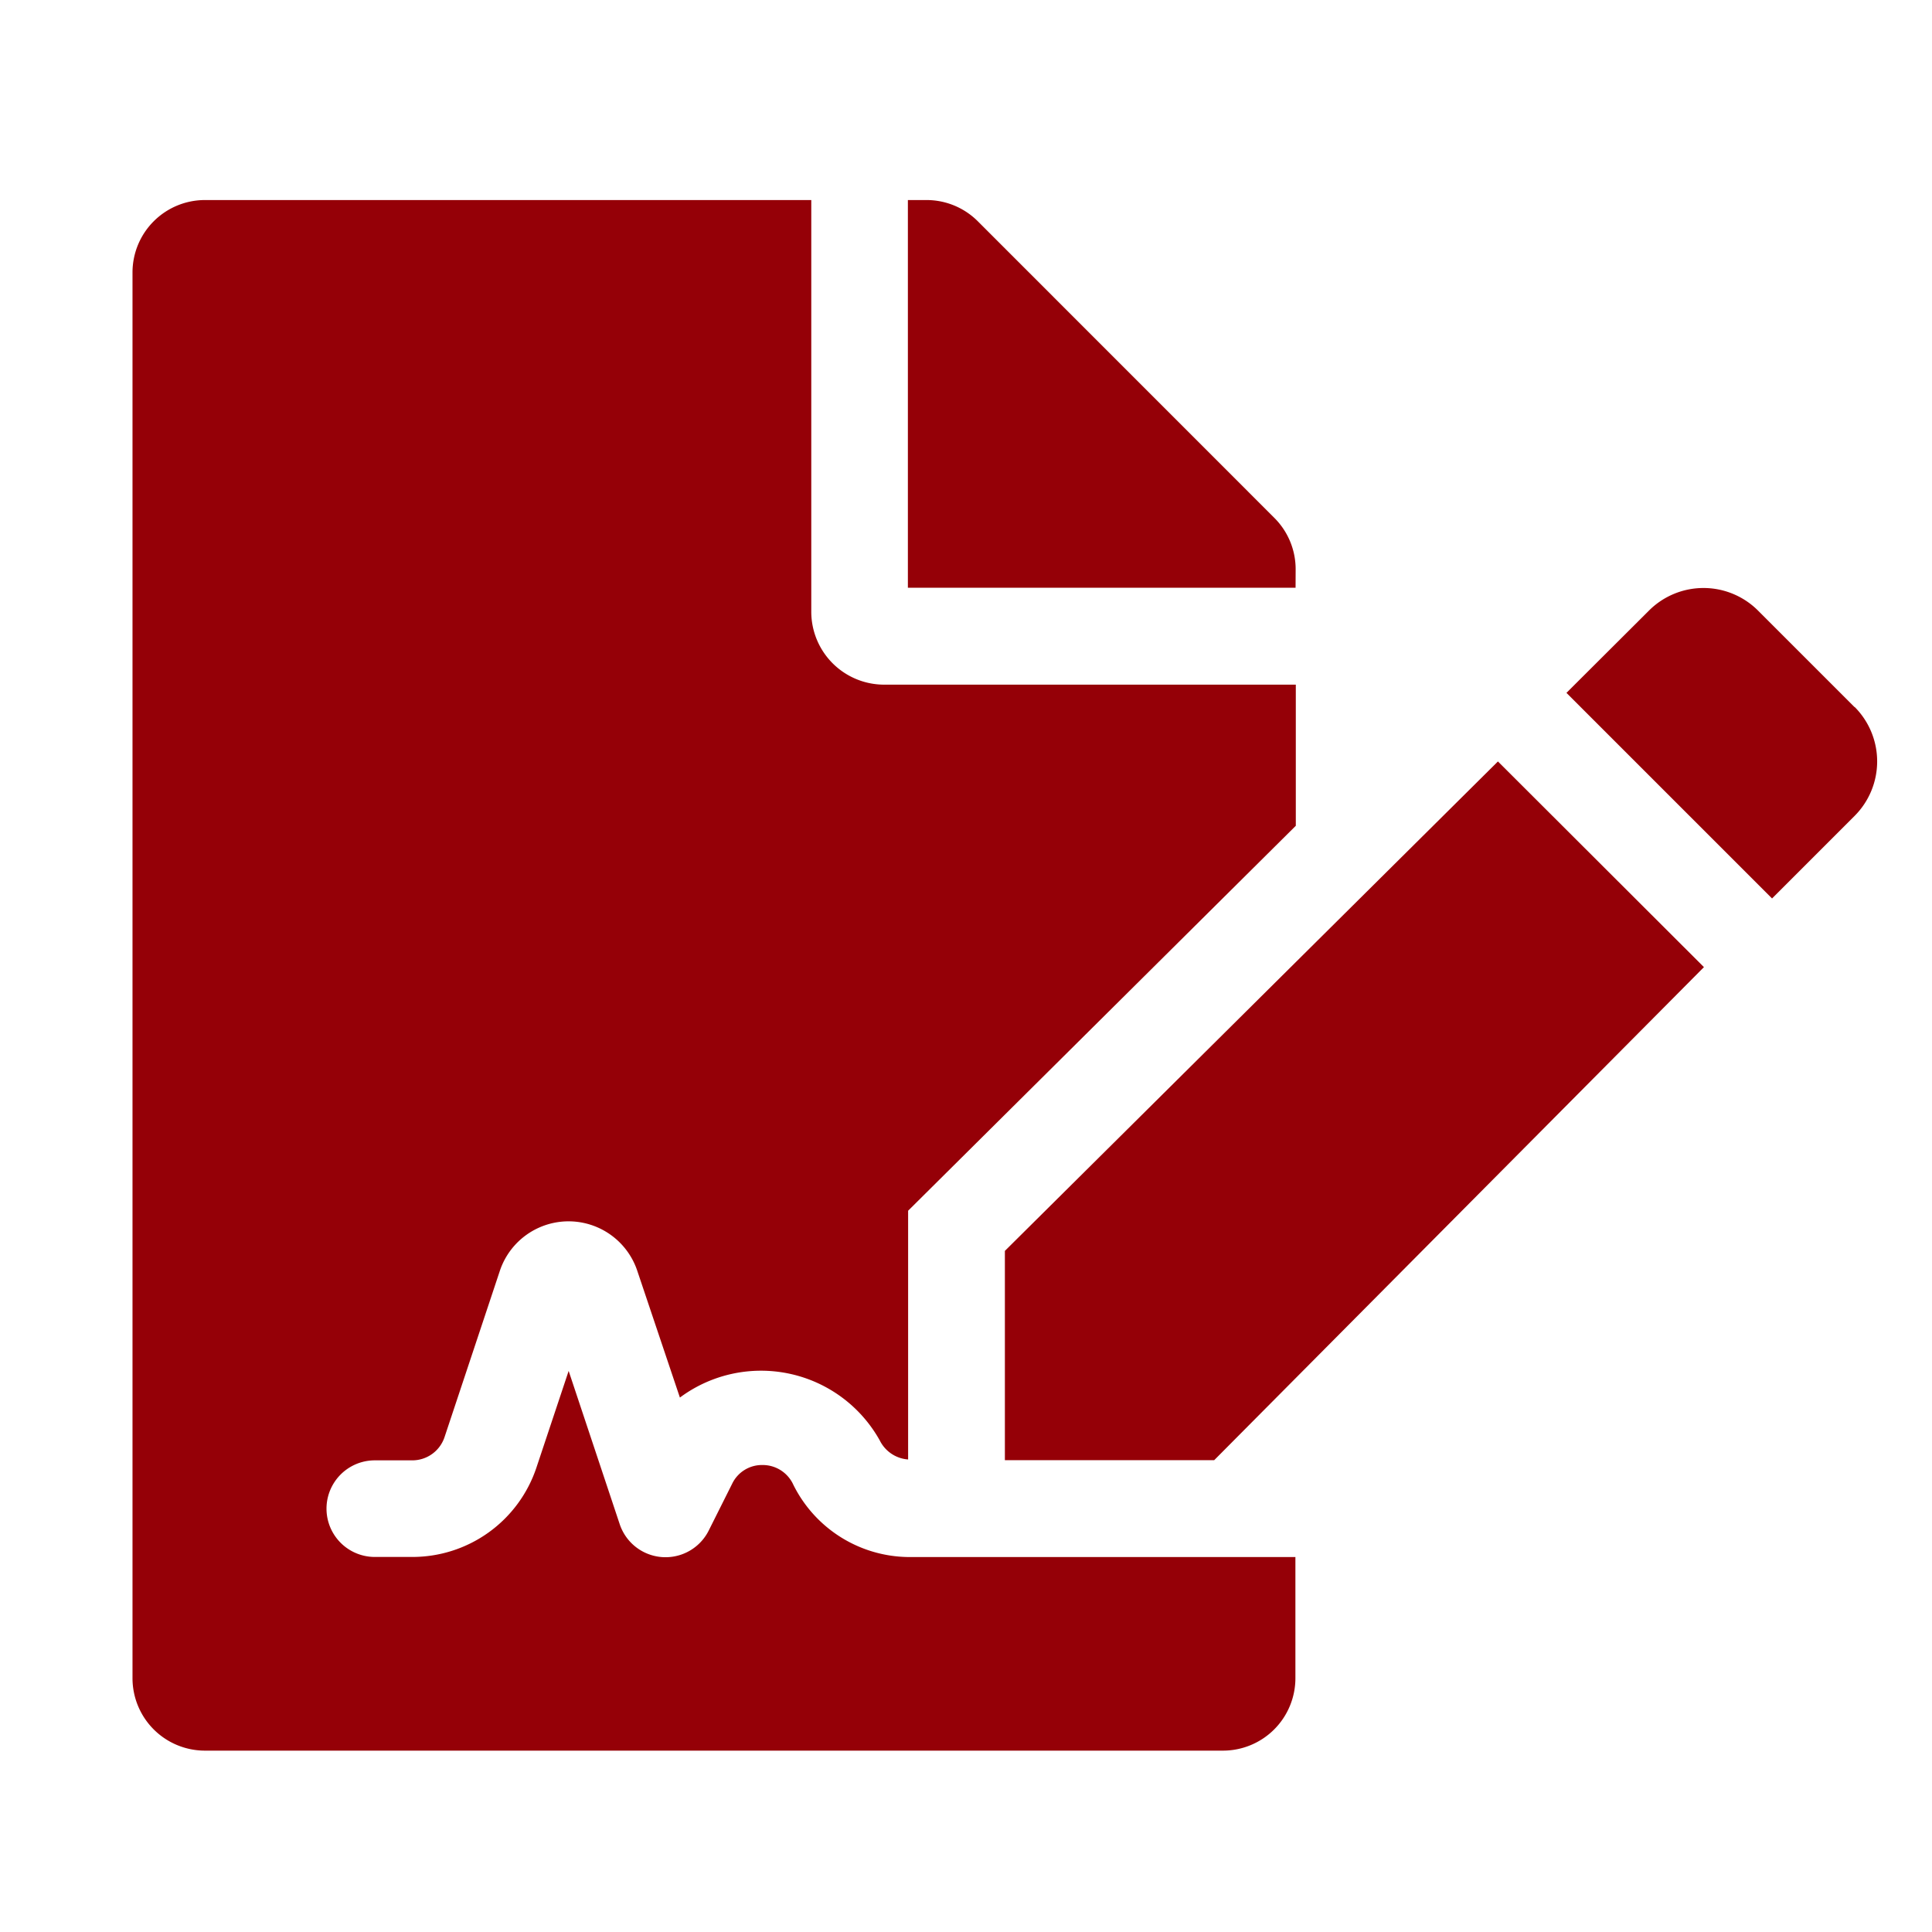 <svg xmlns="http://www.w3.org/2000/svg" width="24" height="24" viewBox="0 0 24 24"><defs><style>.a{fill:none;}.b{fill:#950007;}</style></defs><g transform="translate(-0.31)"><rect class="a" width="24" height="24" transform="translate(0.31)"/><path class="b" d="M8.209,15.959a.417.417,0,0,0-.383-.245.41.41,0,0,0-.377.233l-.289.577a.6.6,0,0,1-1.109-.079l-.633-1.9-.4,1.2a1.624,1.624,0,0,1-1.543,1.111H3.01a.6.6,0,1,1,0-1.2h.466a.422.422,0,0,0,.4-.288l.684-2.056a.9.9,0,0,1,1.714,0L6.8,14.876a1.689,1.689,0,0,1,2.483.533.427.427,0,0,0,.352.236v-3.09l4.816-4.782V6.02H9.332a.906.906,0,0,1-.9-.9V0H.9A.9.9,0,0,0,0,.9V18.362a.9.9,0,0,0,.9.9H13.546a.9.9,0,0,0,.9-.9V16.857l-4.816,0A1.616,1.616,0,0,1,8.209,15.959Zm6.24-11.373a.9.9,0,0,0-.263-.636L10.5.263A.9.9,0,0,0,9.862,0h-.23V4.816h4.816Zm-3.612,8.468v2.6h2.6l6.084-6.125L16.962,6.974ZM21.393,6.3l-1.2-1.2a.958.958,0,0,0-1.355,0L17.813,6.122l2.554,2.554,1.025-1.025a.958.958,0,0,0,0-1.355Z" transform="translate(1.956 2.485)"/></g></svg>
